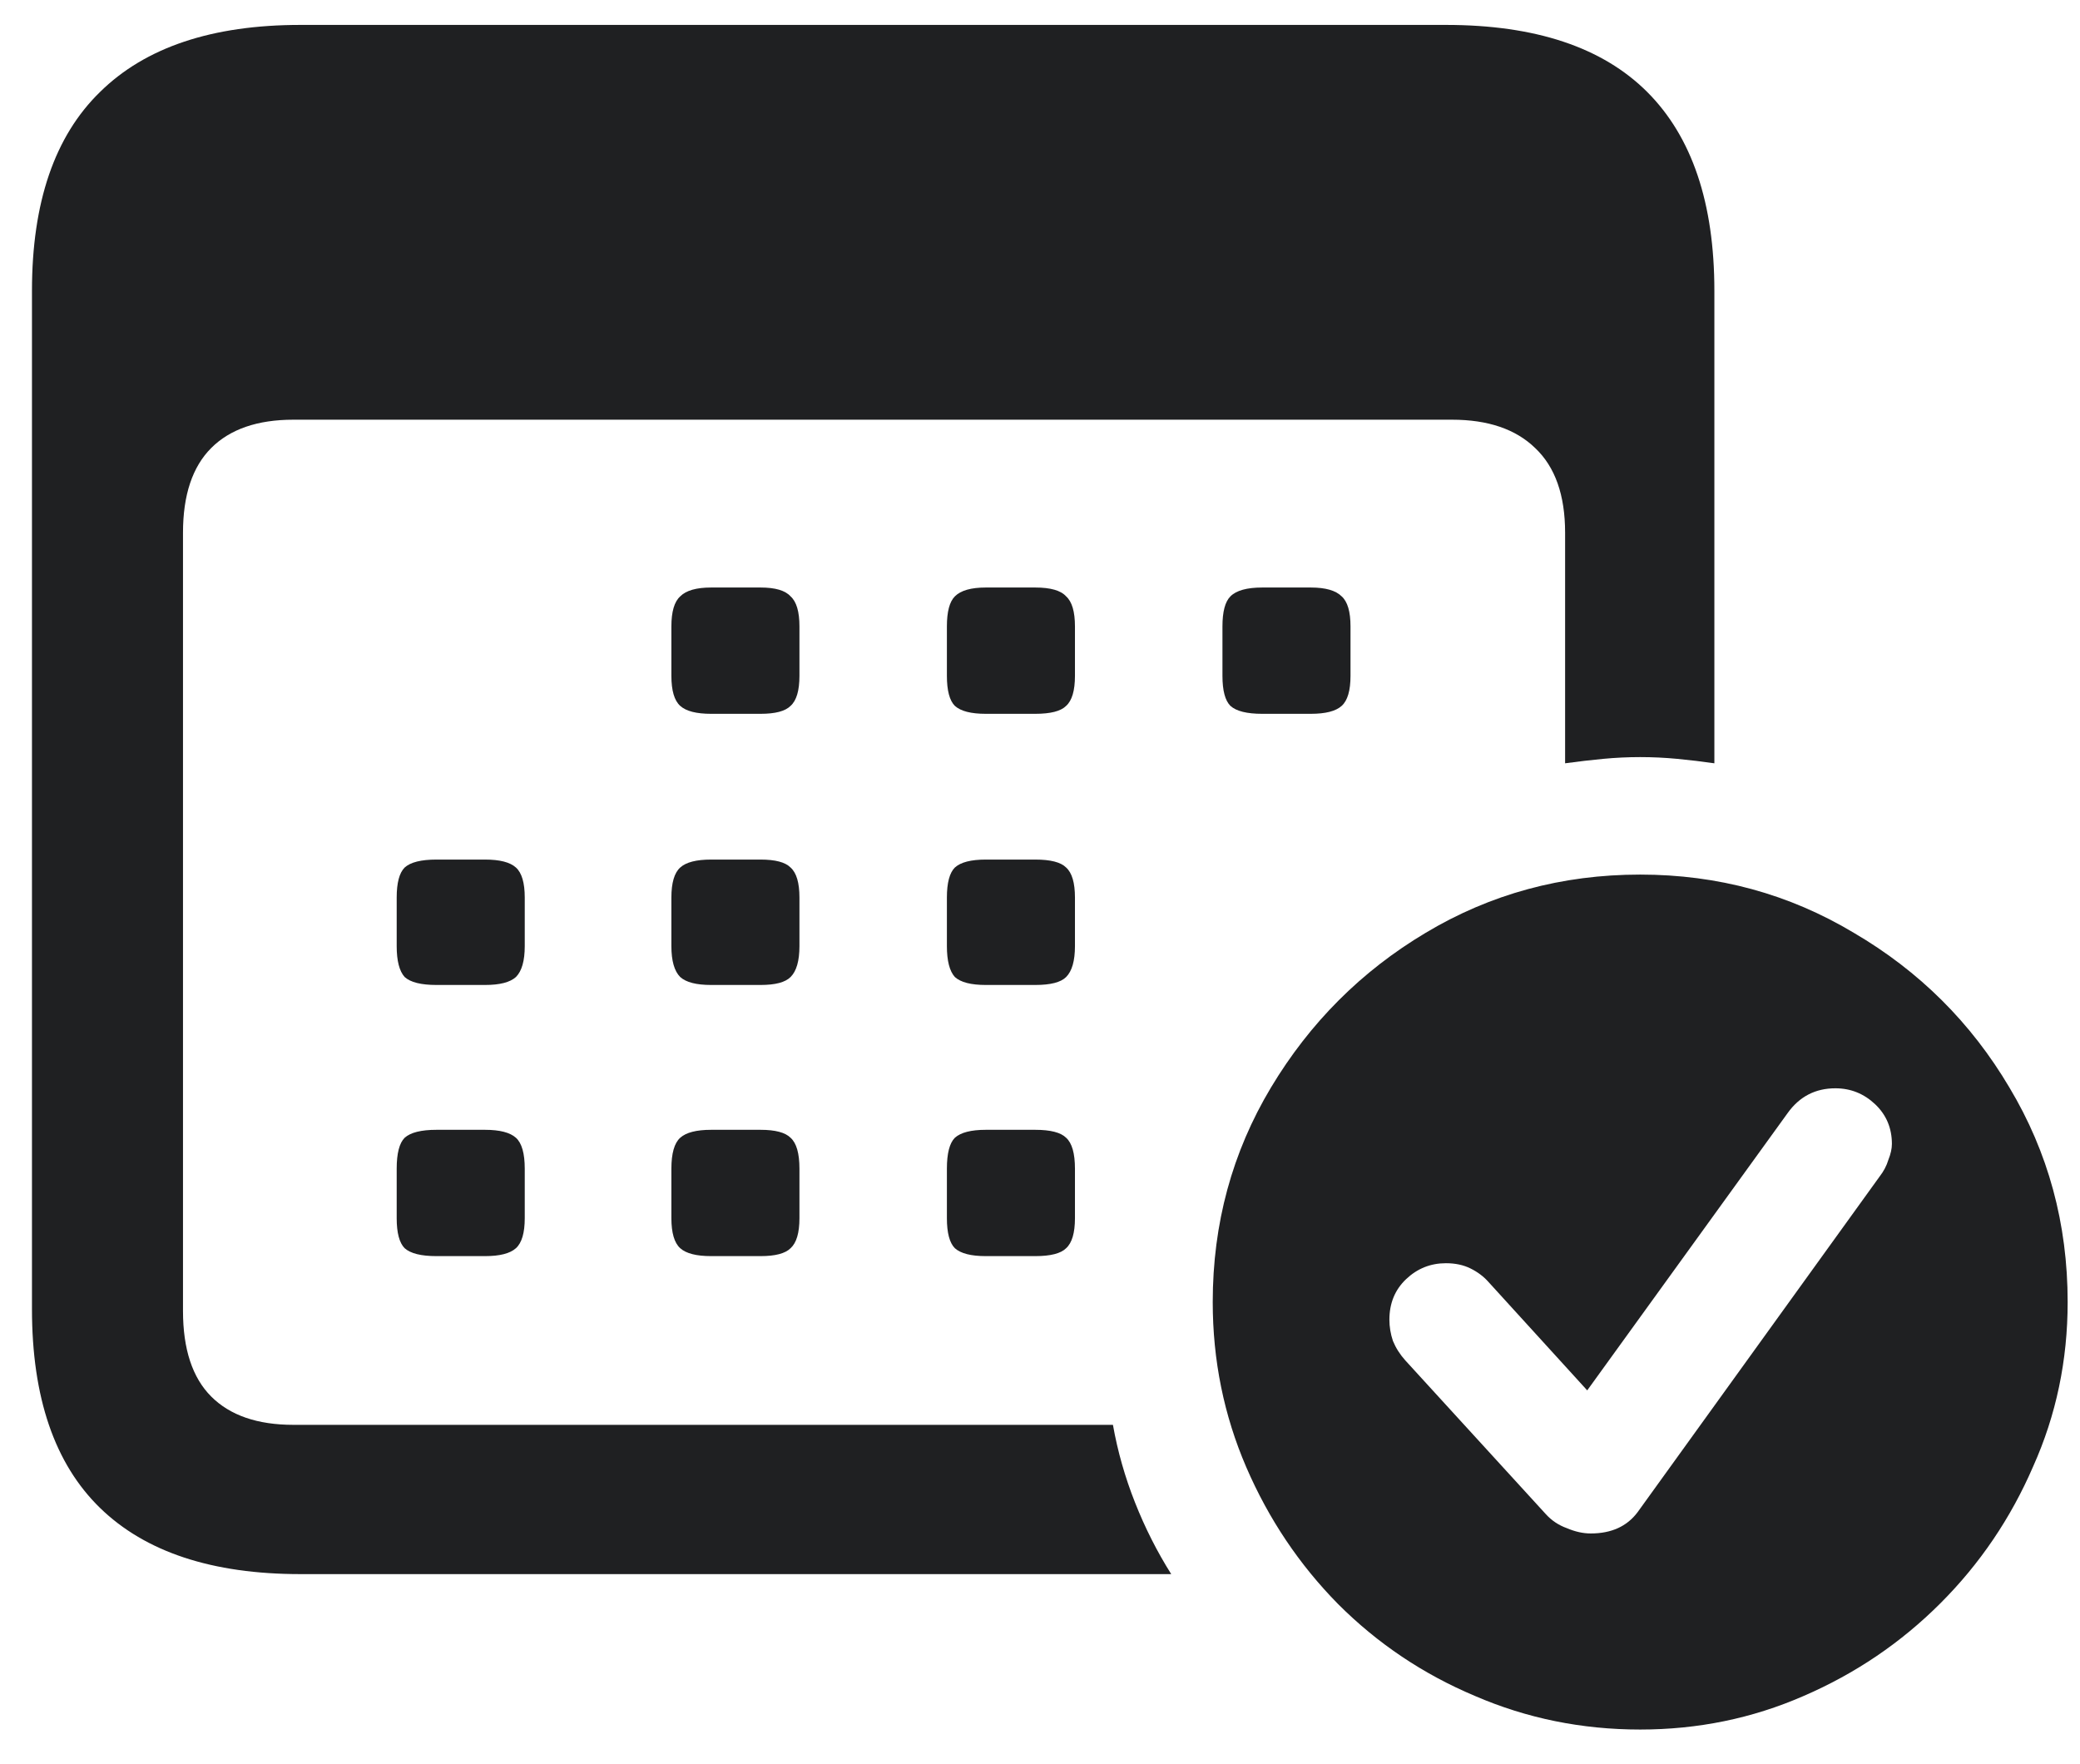 <svg width="46" class="xs:w-36 xs:h-36" height="39" viewBox="0 0 46 39" fill="none" xmlns="http://www.w3.org/2000/svg"> <path d="M6.645 34.809C4.691 34.809 3.214 34.32 2.211 33.344C1.208 32.367 0.707 30.902 0.707 28.949V6.43C0.707 4.477 1.208 3.012 2.211 2.035C3.214 1.046 4.691 0.551 6.645 0.551H31.977C33.956 0.551 35.44 1.046 36.43 2.035C37.419 3.025 37.914 4.49 37.914 6.43V16.879C37.641 16.84 37.367 16.807 37.094 16.781C36.82 16.755 36.547 16.742 36.273 16.742C36 16.742 35.727 16.755 35.453 16.781C35.18 16.807 34.9 16.84 34.613 16.879V11.781C34.613 10.948 34.392 10.323 33.949 9.906C33.52 9.49 32.908 9.281 32.113 9.281H6.488C5.694 9.281 5.089 9.49 4.672 9.906C4.255 10.323 4.047 10.948 4.047 11.781V28.988C4.047 29.835 4.255 30.466 4.672 30.883C5.089 31.299 5.694 31.508 6.488 31.508H24.613C24.717 32.094 24.88 32.667 25.102 33.227C25.323 33.786 25.59 34.314 25.902 34.809H6.645ZM15.727 15.785C15.401 15.785 15.173 15.727 15.043 15.609C14.913 15.492 14.848 15.271 14.848 14.945V13.852C14.848 13.526 14.913 13.305 15.043 13.188C15.173 13.057 15.401 12.992 15.727 12.992H16.82C17.146 12.992 17.367 13.057 17.484 13.188C17.615 13.305 17.68 13.526 17.68 13.852V14.945C17.68 15.271 17.615 15.492 17.484 15.609C17.367 15.727 17.146 15.785 16.82 15.785H15.727ZM21.801 15.785C21.475 15.785 21.247 15.727 21.117 15.609C21 15.492 20.941 15.271 20.941 14.945V13.852C20.941 13.526 21 13.305 21.117 13.188C21.247 13.057 21.475 12.992 21.801 12.992H22.895C23.233 12.992 23.461 13.057 23.578 13.188C23.708 13.305 23.773 13.526 23.773 13.852V14.945C23.773 15.271 23.708 15.492 23.578 15.609C23.461 15.727 23.233 15.785 22.895 15.785H21.801ZM27.914 15.785C27.576 15.785 27.341 15.727 27.211 15.609C27.094 15.492 27.035 15.271 27.035 14.945V13.852C27.035 13.526 27.094 13.305 27.211 13.188C27.341 13.057 27.576 12.992 27.914 12.992H28.988C29.314 12.992 29.542 13.057 29.672 13.188C29.802 13.305 29.867 13.526 29.867 13.852V14.945C29.867 15.271 29.802 15.492 29.672 15.609C29.542 15.727 29.314 15.785 28.988 15.785H27.914ZM9.652 21.781C9.314 21.781 9.079 21.723 8.949 21.605C8.832 21.475 8.773 21.247 8.773 20.922V19.848C8.773 19.522 8.832 19.301 8.949 19.184C9.079 19.066 9.314 19.008 9.652 19.008H10.727C11.052 19.008 11.28 19.066 11.41 19.184C11.54 19.301 11.605 19.522 11.605 19.848V20.922C11.605 21.247 11.54 21.475 11.41 21.605C11.28 21.723 11.052 21.781 10.727 21.781H9.652ZM15.727 21.781C15.401 21.781 15.173 21.723 15.043 21.605C14.913 21.475 14.848 21.247 14.848 20.922V19.848C14.848 19.522 14.913 19.301 15.043 19.184C15.173 19.066 15.401 19.008 15.727 19.008H16.82C17.146 19.008 17.367 19.066 17.484 19.184C17.615 19.301 17.68 19.522 17.68 19.848V20.922C17.68 21.247 17.615 21.475 17.484 21.605C17.367 21.723 17.146 21.781 16.82 21.781H15.727ZM21.801 21.781C21.475 21.781 21.247 21.723 21.117 21.605C21 21.475 20.941 21.247 20.941 20.922V19.848C20.941 19.522 21 19.301 21.117 19.184C21.247 19.066 21.475 19.008 21.801 19.008H22.895C23.233 19.008 23.461 19.066 23.578 19.184C23.708 19.301 23.773 19.522 23.773 19.848V20.922C23.773 21.247 23.708 21.475 23.578 21.605C23.461 21.723 23.233 21.781 22.895 21.781H21.801ZM9.652 27.777C9.314 27.777 9.079 27.719 8.949 27.602C8.832 27.484 8.773 27.263 8.773 26.938V25.844C8.773 25.505 8.832 25.277 8.949 25.16C9.079 25.043 9.314 24.984 9.652 24.984H10.727C11.052 24.984 11.28 25.043 11.41 25.16C11.54 25.277 11.605 25.505 11.605 25.844V26.938C11.605 27.263 11.54 27.484 11.41 27.602C11.28 27.719 11.052 27.777 10.727 27.777H9.652ZM15.727 27.777C15.401 27.777 15.173 27.719 15.043 27.602C14.913 27.484 14.848 27.263 14.848 26.938V25.844C14.848 25.505 14.913 25.277 15.043 25.16C15.173 25.043 15.401 24.984 15.727 24.984H16.82C17.146 24.984 17.367 25.043 17.484 25.16C17.615 25.277 17.68 25.505 17.68 25.844V26.938C17.68 27.263 17.615 27.484 17.484 27.602C17.367 27.719 17.146 27.777 16.82 27.777H15.727ZM21.801 27.777C21.475 27.777 21.247 27.719 21.117 27.602C21 27.484 20.941 27.263 20.941 26.938V25.844C20.941 25.505 21 25.277 21.117 25.16C21.247 25.043 21.475 24.984 21.801 24.984H22.895C23.233 24.984 23.461 25.043 23.578 25.16C23.708 25.277 23.773 25.505 23.773 25.844V26.938C23.773 27.263 23.708 27.484 23.578 27.602C23.461 27.719 23.233 27.777 22.895 27.777H21.801ZM36.273 38.246C34.984 38.246 33.767 37.999 32.621 37.504C31.475 37.022 30.466 36.345 29.594 35.473C28.734 34.6 28.057 33.591 27.562 32.445C27.068 31.299 26.82 30.082 26.82 28.793C26.82 27.061 27.25 25.479 28.109 24.047C28.969 22.615 30.108 21.475 31.527 20.629C32.96 19.77 34.542 19.34 36.273 19.34C37.992 19.34 39.568 19.77 41 20.629C42.445 21.475 43.591 22.615 44.438 24.047C45.297 25.479 45.727 27.061 45.727 28.793C45.727 30.082 45.473 31.293 44.965 32.426C44.47 33.572 43.786 34.581 42.914 35.453C42.042 36.325 41.033 37.009 39.887 37.504C38.754 37.999 37.55 38.246 36.273 38.246ZM35.18 33.91C35.635 33.91 35.98 33.754 36.215 33.441L41.566 26.02C41.658 25.902 41.723 25.779 41.762 25.648C41.814 25.518 41.84 25.401 41.84 25.297C41.84 24.945 41.716 24.652 41.469 24.418C41.221 24.184 40.928 24.066 40.59 24.066C40.147 24.066 39.796 24.249 39.535 24.613L35.102 30.746L32.914 28.344C32.81 28.227 32.68 28.129 32.523 28.051C32.367 27.973 32.185 27.934 31.977 27.934C31.638 27.934 31.345 28.051 31.098 28.285C30.85 28.52 30.727 28.819 30.727 29.184C30.727 29.34 30.753 29.496 30.805 29.652C30.87 29.809 30.961 29.952 31.078 30.082L34.184 33.48C34.314 33.624 34.47 33.728 34.652 33.793C34.835 33.871 35.01 33.91 35.18 33.91Z" fill="#1F2022"></path> </svg>